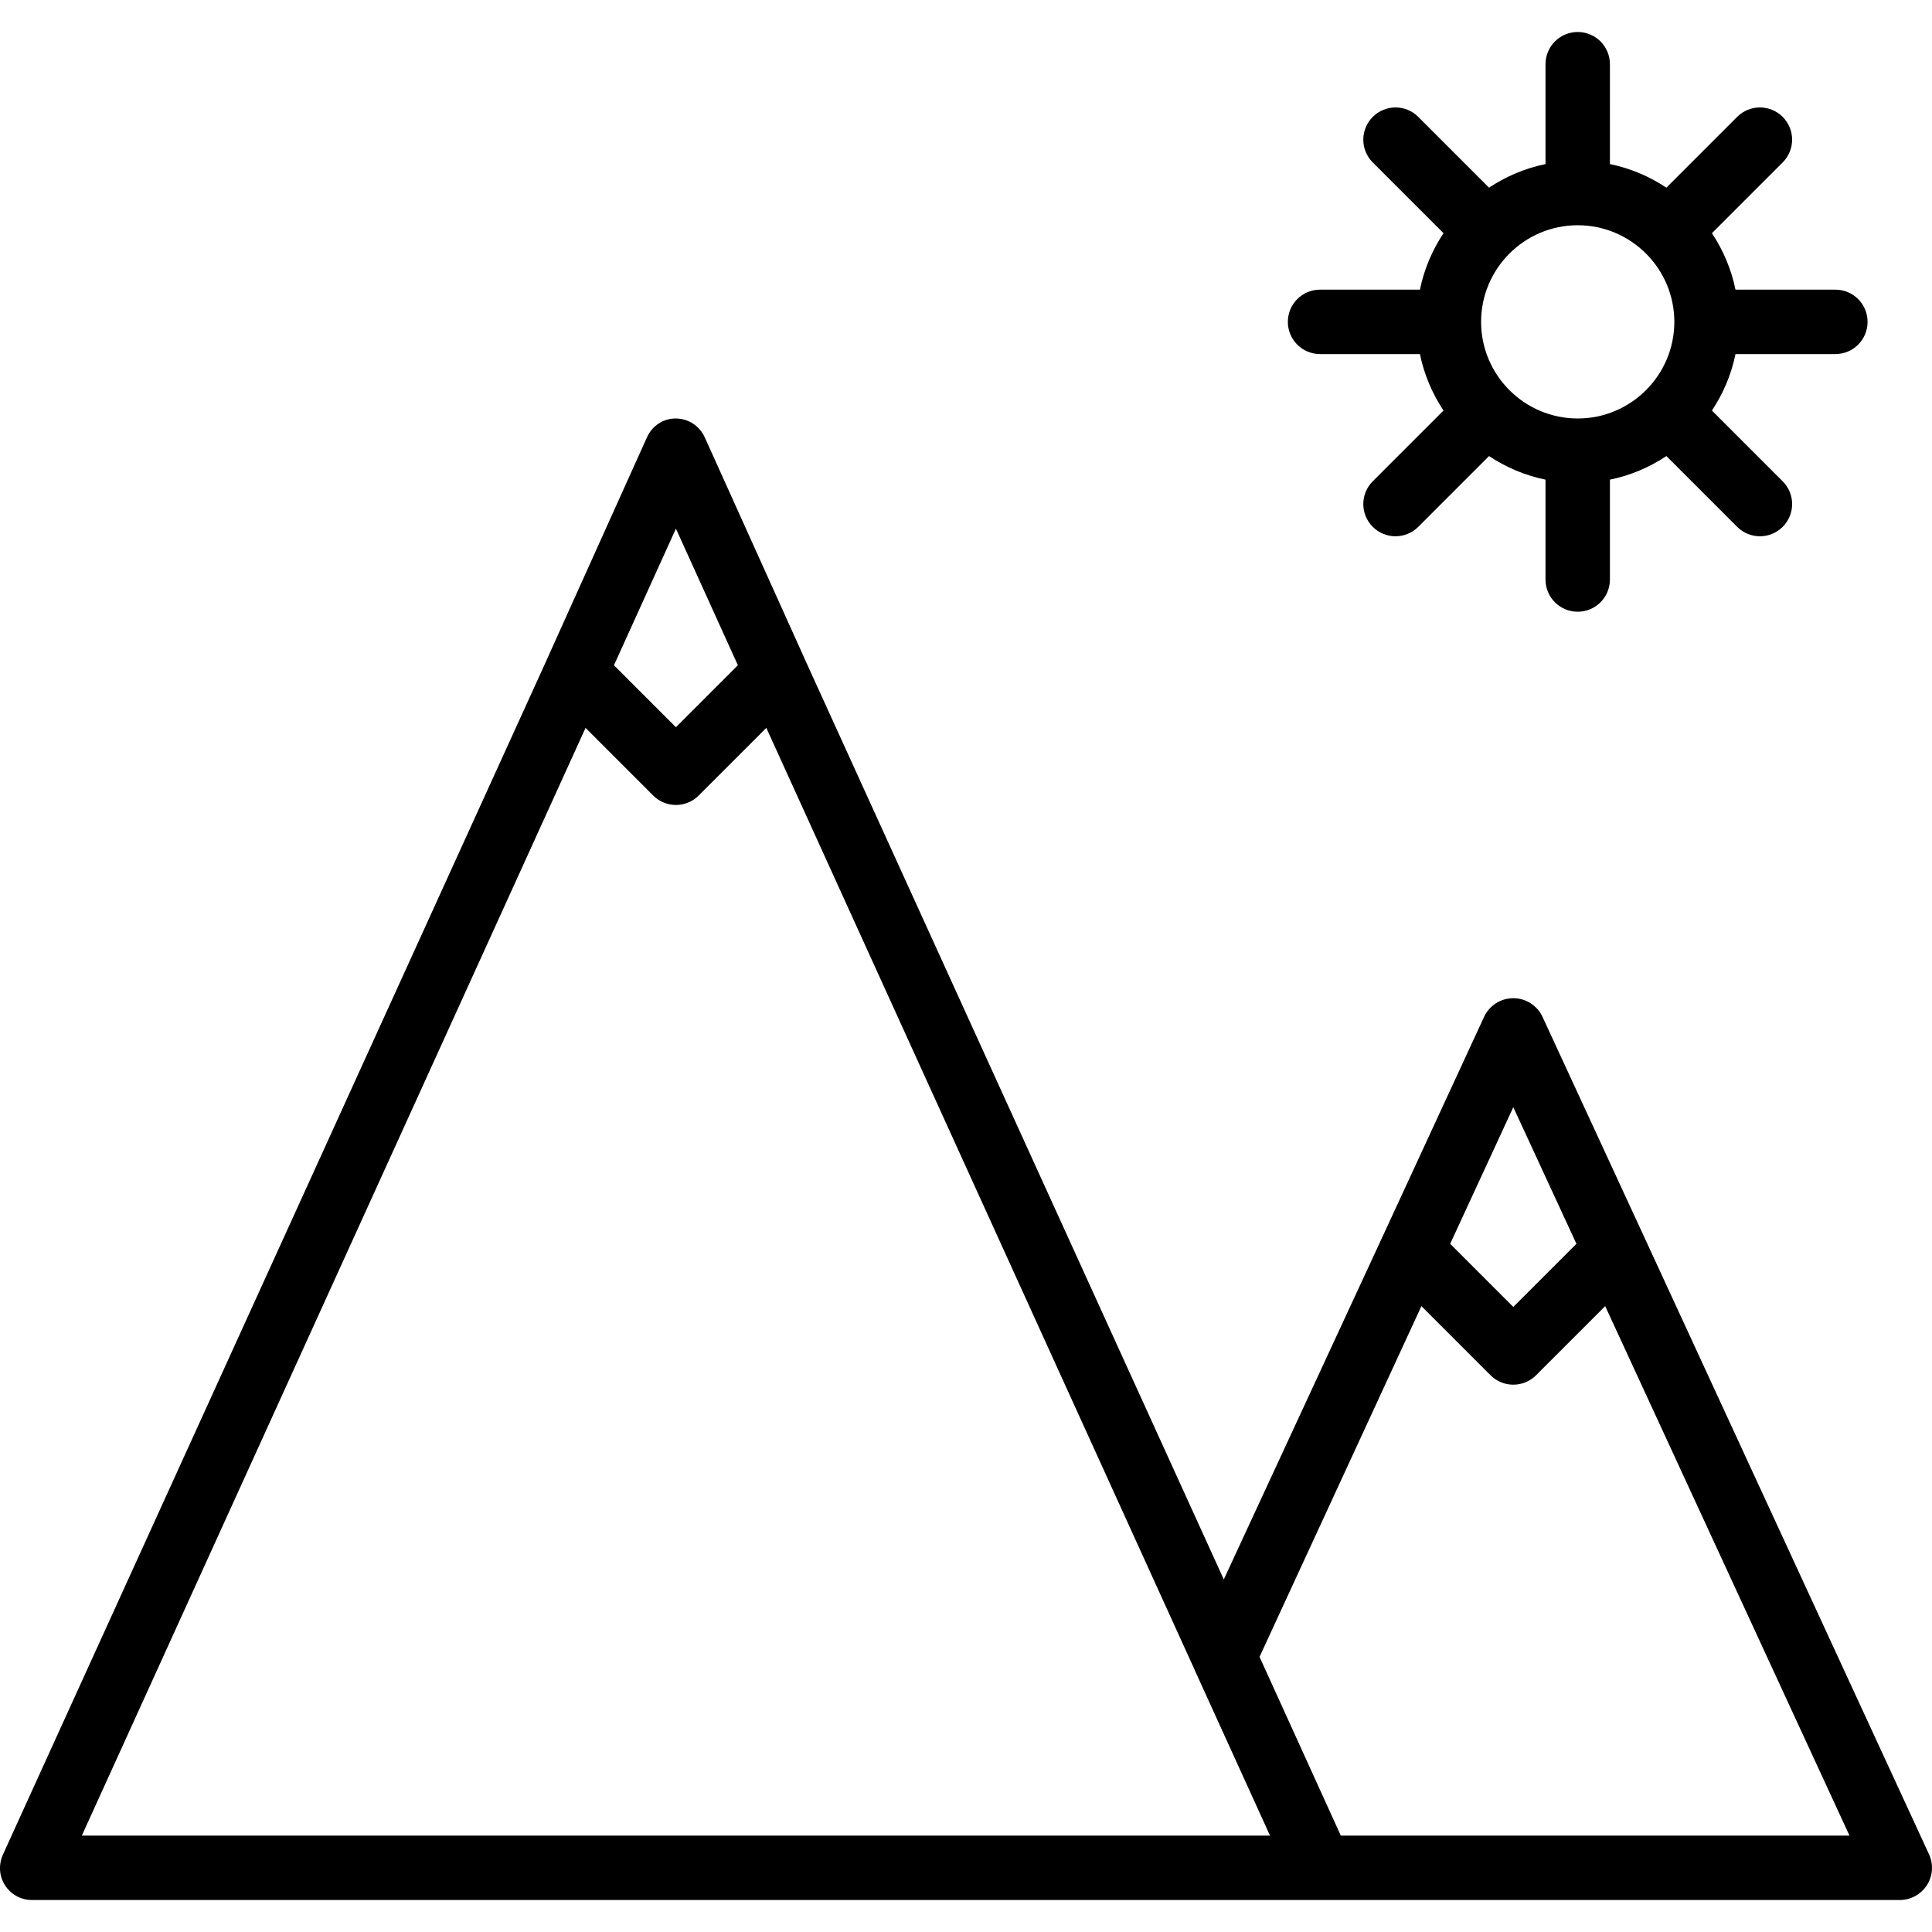 <?xml version="1.0" encoding="iso-8859-1"?>
<!-- Generator: Adobe Illustrator 19.0.0, SVG Export Plug-In . SVG Version: 6.00 Build 0)  -->
<svg version="1.1" id="Capa_1" xmlns="http://www.w3.org/2000/svg" xmlns:xlink="http://www.w3.org/1999/xlink" x="0px" y="0px"
	 viewBox="0 0 479.898 479.898" style="enable-background:new 0 0 479.898 479.898;" xml:space="preserve">
<g>
	<g>
		<path d="M455.895,71.949h-24.808c-1.04-5.096-3.072-9.832-5.856-14.024l17.576-17.576c3.128-3.128,3.128-8.184,0-11.312
			s-8.184-3.128-11.312,0l-17.576,17.576c-4.192-2.784-8.928-4.816-14.024-5.856V15.949c0-4.424-3.576-8-8-8s-8,3.576-8,8v24.808
			c-5.096,1.04-9.832,3.072-14.024,5.856l-17.576-17.576c-3.128-3.128-8.184-3.128-11.312,0c-3.128,3.128-3.128,8.184,0,11.312
			l17.576,17.576c-2.784,4.192-4.816,8.928-5.856,14.024h-24.808c-4.424,0-8,3.576-8,8s3.576,8,8,8h24.808
			c1.04,5.096,3.072,9.832,5.856,14.024l-17.576,17.576c-3.128,3.128-3.128,8.184,0,11.312c1.56,1.56,3.608,2.344,5.656,2.344
			c2.048,0,4.096-0.784,5.656-2.344l17.576-17.576c4.192,2.784,8.928,4.816,14.024,5.856v24.808c0,4.424,3.576,8,8,8s8-3.576,8-8
			v-24.808c5.096-1.04,9.832-3.072,14.024-5.856l17.576,17.576c1.56,1.56,3.608,2.344,5.656,2.344c2.048,0,4.096-0.784,5.656-2.344
			c3.128-3.128,3.128-8.184,0-11.312l-17.576-17.576c2.784-4.192,4.816-8.928,5.856-14.024h24.808c4.424,0,8-3.576,8-8
			S460.319,71.949,455.895,71.949z M391.895,103.949c-13.232,0-24-10.768-24-24s10.768-24,24-24s24,10.768,24,24
			S405.127,103.949,391.895,103.949z"/>
	</g>
</g>
<g>
	<g>
		<path d="M479.159,460.597l-70.72-153.28l-25.28-54.72c-1.312-2.832-4.144-4.648-7.264-4.648s-5.952,1.816-7.264,4.648
			l-25.28,54.72l-39.368,85.008L199.895,163.709c0-0.008,0-0.016,0-0.024l-24.832-55.04c-1.304-2.864-4.088-4.696-7.232-4.696
			c-3.144,0-5.832,1.832-7.136,4.696l-24.8,55.04c0,0.008,0,0.016,0,0.024L0.743,460.637c-1.128,2.48-0.976,5.36,0.488,7.64
			c1.472,2.288,3.944,3.672,6.664,3.672h320h144c2.728,0,5.264-1.392,6.744-3.688C480.111,465.965,480.303,463.077,479.159,460.597z
			 M375.895,275.021l15.68,33.936l-15.68,15.68l-15.68-15.68L375.895,275.021z M167.895,131.317l15.392,33.928l-15.392,15.392
			l-15.392-15.392L167.895,131.317z M20.327,455.949l125.12-275.144l16.8,16.8c1.552,1.56,3.6,2.344,5.648,2.344
			c2.048,0,4.096-0.784,5.656-2.344l16.8-16.8l106.408,234.008c0.008,0.016,0,0.032,0.008,0.048l17.632,38.752l1.064,2.336H20.327z
			 M333.047,455.949l-20.184-44.392l40.208-87.12l17.168,17.168c1.56,1.56,3.608,2.344,5.656,2.344c2.048,0,4.096-0.784,5.656-2.344
			l17.168-17.168l60.68,131.512H333.047z"/>
	</g>
</g>
<g>
</g>
<g>
</g>
<g>
</g>
<g>
</g>
<g>
</g>
<g>
</g>
<g>
</g>
<g>
</g>
<g>
</g>
<g>
</g>
<g>
</g>
<g>
</g>
<g>
</g>
<g>
</g>
<g>
</g>
</svg>
